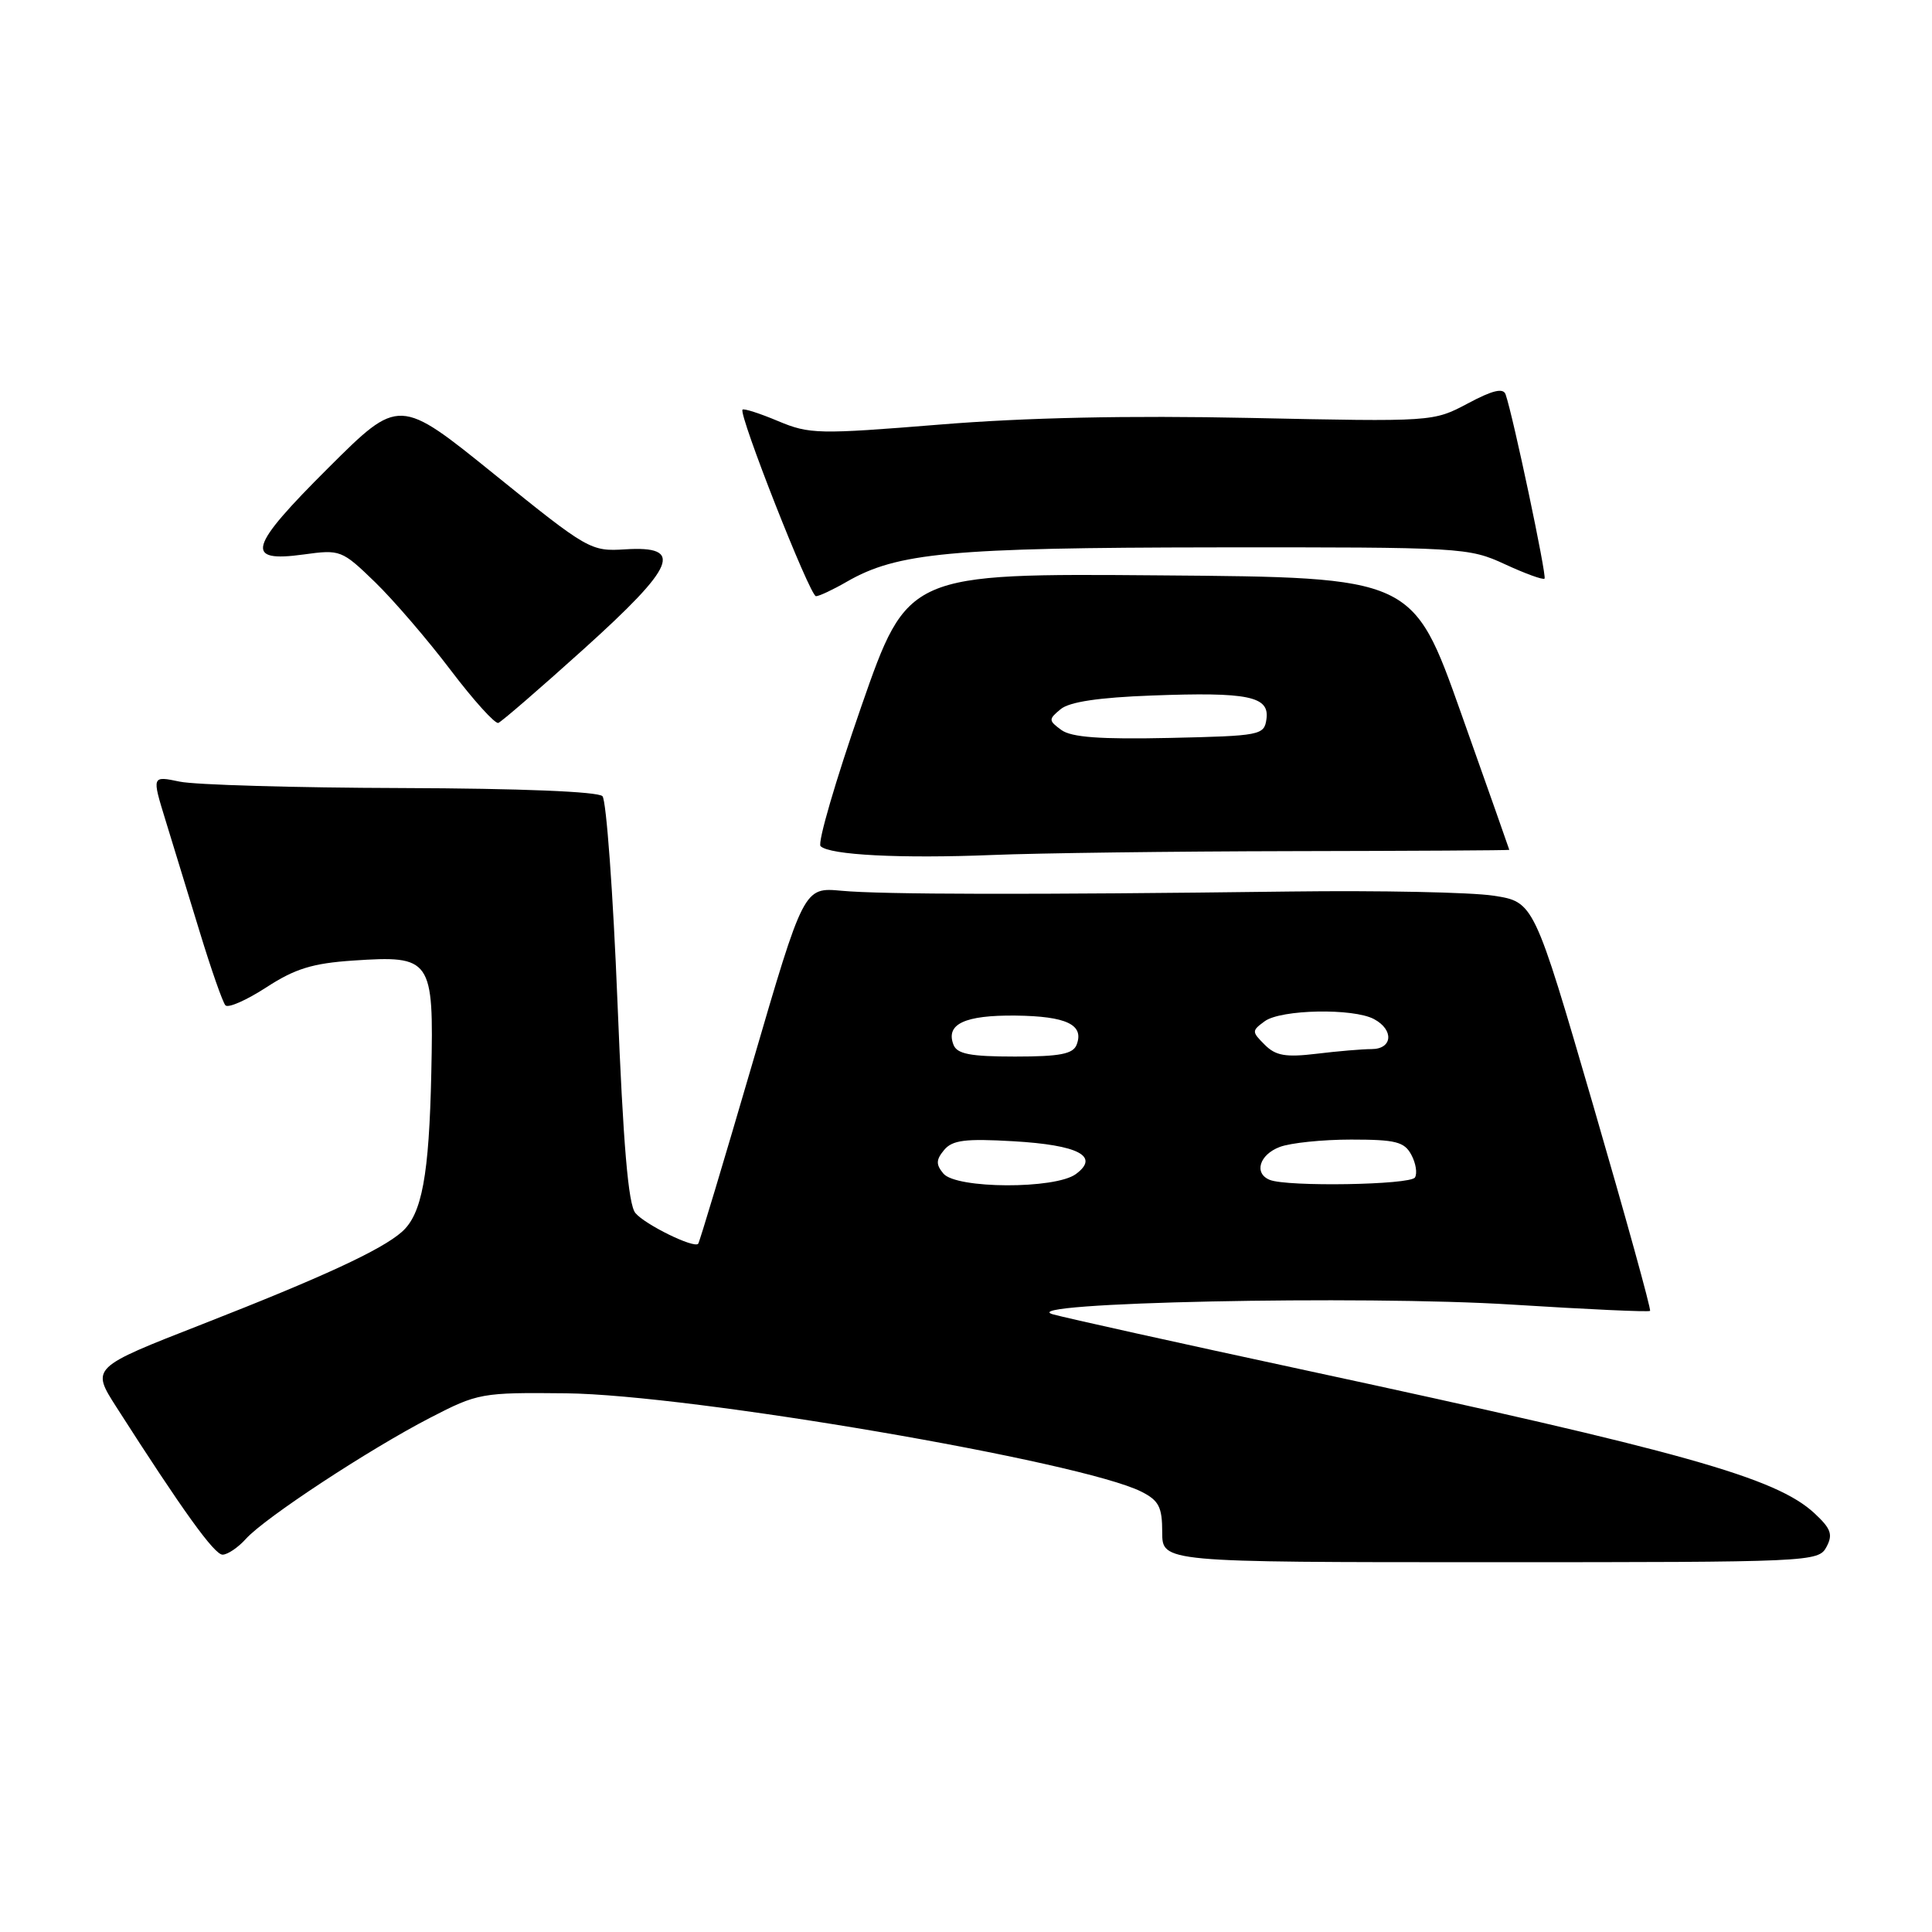 <?xml version="1.0" encoding="UTF-8" standalone="no"?>
<!DOCTYPE svg PUBLIC "-//W3C//DTD SVG 1.1//EN" "http://www.w3.org/Graphics/SVG/1.1/DTD/svg11.dtd" >
<svg xmlns="http://www.w3.org/2000/svg" xmlns:xlink="http://www.w3.org/1999/xlink" version="1.1" viewBox="0 0 256 256">
 <g >
 <path fill="currentColor"
d=" M 242.01 204.99 C 242.90 203.33 242.62 202.56 240.43 200.52 C 235.32 195.79 223.19 192.38 173.00 181.57 C 156.22 177.96 141.15 174.62 139.50 174.15 C 134.03 172.59 180.61 171.61 200.41 172.87 C 210.27 173.49 218.47 173.87 218.64 173.70 C 218.81 173.53 215.41 161.26 211.10 146.44 C 203.25 119.50 203.25 119.50 197.87 118.68 C 194.92 118.23 182.82 117.98 171.00 118.13 C 136.54 118.57 116.86 118.53 111.50 118.03 C 106.51 117.57 106.51 117.57 99.66 141.03 C 95.89 153.94 92.68 164.64 92.51 164.81 C 91.92 165.43 85.46 162.26 84.19 160.73 C 83.25 159.59 82.58 151.75 81.82 132.82 C 81.24 118.35 80.34 106.05 79.83 105.50 C 79.26 104.89 68.95 104.47 53.20 104.42 C 39.06 104.38 25.84 104.00 23.81 103.57 C 20.12 102.80 20.12 102.80 21.92 108.65 C 22.91 111.87 24.96 118.55 26.47 123.50 C 27.98 128.45 29.51 132.82 29.87 133.21 C 30.23 133.61 32.67 132.53 35.29 130.83 C 39.08 128.36 41.42 127.64 46.78 127.28 C 57.18 126.58 57.48 127.02 57.15 142.14 C 56.86 155.75 55.91 160.89 53.25 163.23 C 50.53 165.63 42.79 169.21 26.79 175.47 C 12.08 181.22 12.08 181.22 15.42 186.44 C 24.21 200.18 28.40 206.00 29.49 206.00 C 30.15 206.00 31.55 205.06 32.59 203.90 C 35.12 201.10 48.91 192.04 57.00 187.86 C 63.33 184.59 63.79 184.50 75.00 184.62 C 91.54 184.80 143.34 193.66 151.25 197.66 C 153.56 198.83 154.00 199.69 154.00 203.03 C 154.00 207.00 154.00 207.00 197.46 207.00 C 239.98 207.00 240.95 206.96 242.01 204.99 Z  M 171.25 112.78 C 187.06 112.75 200.00 112.68 199.99 112.61 C 199.99 112.55 197.11 104.40 193.60 94.50 C 187.22 76.50 187.22 76.50 153.75 76.24 C 120.27 75.97 120.27 75.97 114.11 93.66 C 110.73 103.39 108.30 111.70 108.73 112.12 C 109.92 113.30 119.35 113.78 131.50 113.29 C 137.55 113.04 155.44 112.81 171.25 112.78 Z  M 77.35 86.00 C 89.57 74.98 90.68 72.30 82.84 72.79 C 78.27 73.08 77.91 72.87 65.53 62.87 C 52.89 52.65 52.89 52.65 43.53 61.97 C 32.89 72.57 32.32 74.56 40.24 73.47 C 45.10 72.80 45.30 72.88 49.70 77.14 C 52.17 79.54 56.67 84.78 59.71 88.79 C 62.75 92.80 65.60 95.95 66.03 95.79 C 66.46 95.63 71.56 91.22 77.35 86.00 Z  M 112.19 77.09 C 118.88 73.23 125.93 72.57 161.00 72.53 C 193.72 72.50 194.61 72.55 199.40 74.76 C 202.10 76.01 204.47 76.87 204.66 76.67 C 204.98 76.35 200.49 55.09 199.50 52.26 C 199.19 51.37 197.78 51.70 194.49 53.46 C 189.91 55.89 189.89 55.89 165.70 55.38 C 149.51 55.04 135.87 55.33 124.50 56.26 C 108.44 57.56 107.26 57.54 103.11 55.80 C 100.69 54.78 98.57 54.10 98.39 54.28 C 97.82 54.85 107.32 79.00 108.12 79.00 C 108.54 79.00 110.37 78.14 112.19 77.09 Z  M 125.00 155.50 C 124.00 154.30 124.02 153.68 125.10 152.38 C 126.19 151.07 127.89 150.85 134.26 151.22 C 142.92 151.72 145.76 153.21 142.56 155.57 C 139.82 157.59 126.69 157.54 125.00 155.50 Z  M 168.25 156.34 C 166.12 155.48 166.87 153.00 169.57 151.98 C 170.98 151.44 175.24 151.00 179.03 151.00 C 184.93 151.00 186.09 151.29 187.01 153.02 C 187.61 154.13 187.82 155.48 187.49 156.02 C 186.88 157.01 170.58 157.28 168.25 156.34 Z  M 126.34 138.43 C 125.28 135.69 127.83 134.50 134.57 134.57 C 141.32 134.65 143.68 135.78 142.66 138.43 C 142.19 139.66 140.44 140.00 134.50 140.00 C 128.56 140.00 126.81 139.66 126.34 138.43 Z  M 167.58 138.43 C 165.85 136.70 165.85 136.59 167.58 135.32 C 169.72 133.75 179.32 133.56 182.07 135.04 C 184.73 136.46 184.53 139.00 181.75 139.01 C 180.51 139.01 177.22 139.29 174.44 139.63 C 170.35 140.12 169.03 139.89 167.58 138.43 Z  M 140.64 96.73 C 138.92 95.47 138.92 95.31 140.54 93.97 C 141.70 93.00 145.60 92.42 152.61 92.16 C 165.42 91.68 168.24 92.26 167.81 95.29 C 167.51 97.42 167.04 97.51 154.98 97.78 C 145.77 97.98 141.98 97.70 140.64 96.73 Z "/>
</g>
</svg>